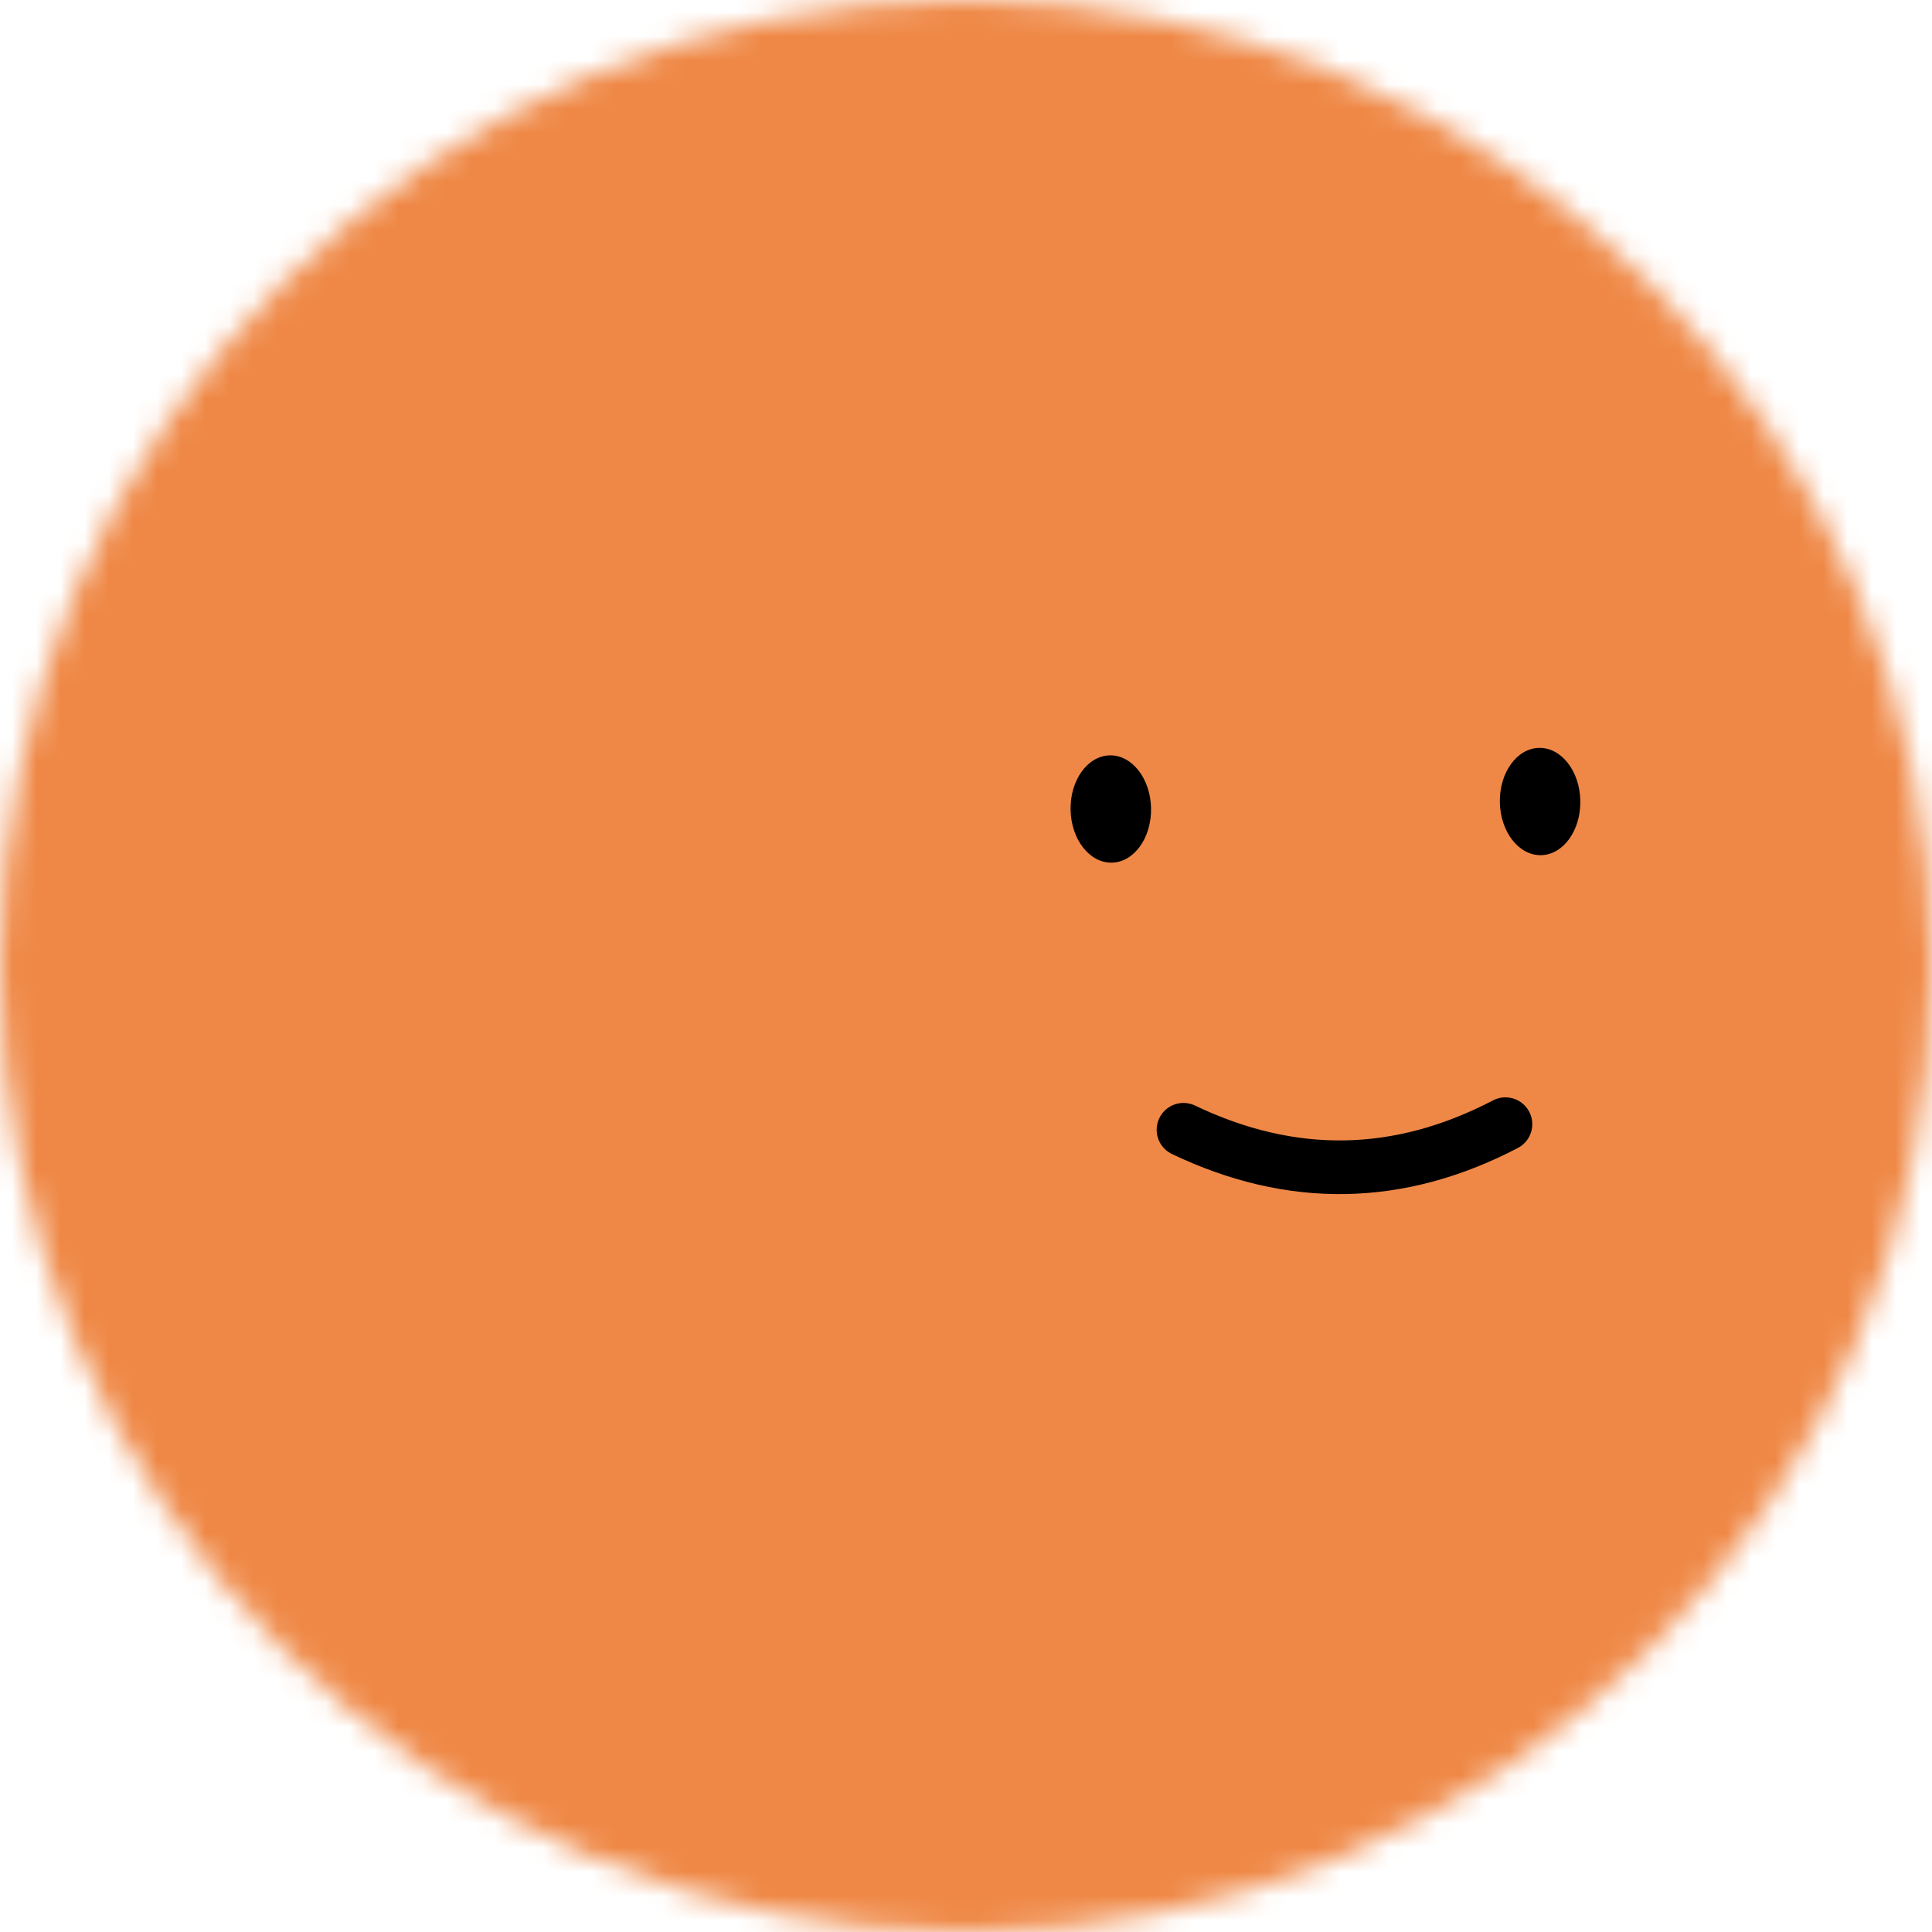 <svg width="80" height="80" viewBox="0 0 80 80" fill="none" xmlns="http://www.w3.org/2000/svg">
<g clip-path="url(#clip0_3378_8089)">
<mask id="mask0_3378_8089" style="mask-type:luminance" maskUnits="userSpaceOnUse" x="0" y="0" width="80" height="80">
<path d="M80 40C80 17.909 62.091 0 40 0C17.909 0 0 17.909 0 40C0 62.091 17.909 80 40 80C62.091 80 80 62.091 80 40Z" fill="white"/>
</mask>
<g mask="url(#mask0_3378_8089)">
<path d="M80 0H0V80H80V0Z" fill="#405059"/>
<path d="M4.214 78.299L67.038 90.511C75.712 92.197 84.111 86.532 85.797 77.858L98.009 15.034C99.695 6.36 94.03 -2.039 85.356 -3.725L22.532 -15.937C13.857 -17.623 5.459 -11.958 3.773 -3.284L-8.439 59.54C-10.125 68.215 -4.46 76.613 4.214 78.299Z" fill="#EF8846"/>
<path d="M49.006 46.782C53.488 48.926 57.932 48.849 62.337 46.55" stroke="black" stroke-width="2.222" stroke-linecap="round"/>
<path d="M47.663 33.47C47.641 32.243 46.878 31.262 45.957 31.278C45.037 31.294 44.308 32.301 44.33 33.529C44.351 34.756 45.115 35.737 46.035 35.721C46.955 35.705 47.684 34.697 47.663 33.47Z" fill="black"/>
<path d="M65.438 33.16C65.417 31.933 64.653 30.951 63.733 30.968C62.812 30.984 62.084 31.991 62.105 33.218C62.127 34.446 62.89 35.427 63.81 35.411C64.731 35.395 65.459 34.387 65.438 33.16Z" fill="black"/>
</g>
</g>
<defs>
<clipPath id="clip0_3378_8089">
<rect width="80" height="80" fill="white"/>
</clipPath>
</defs>
</svg>
